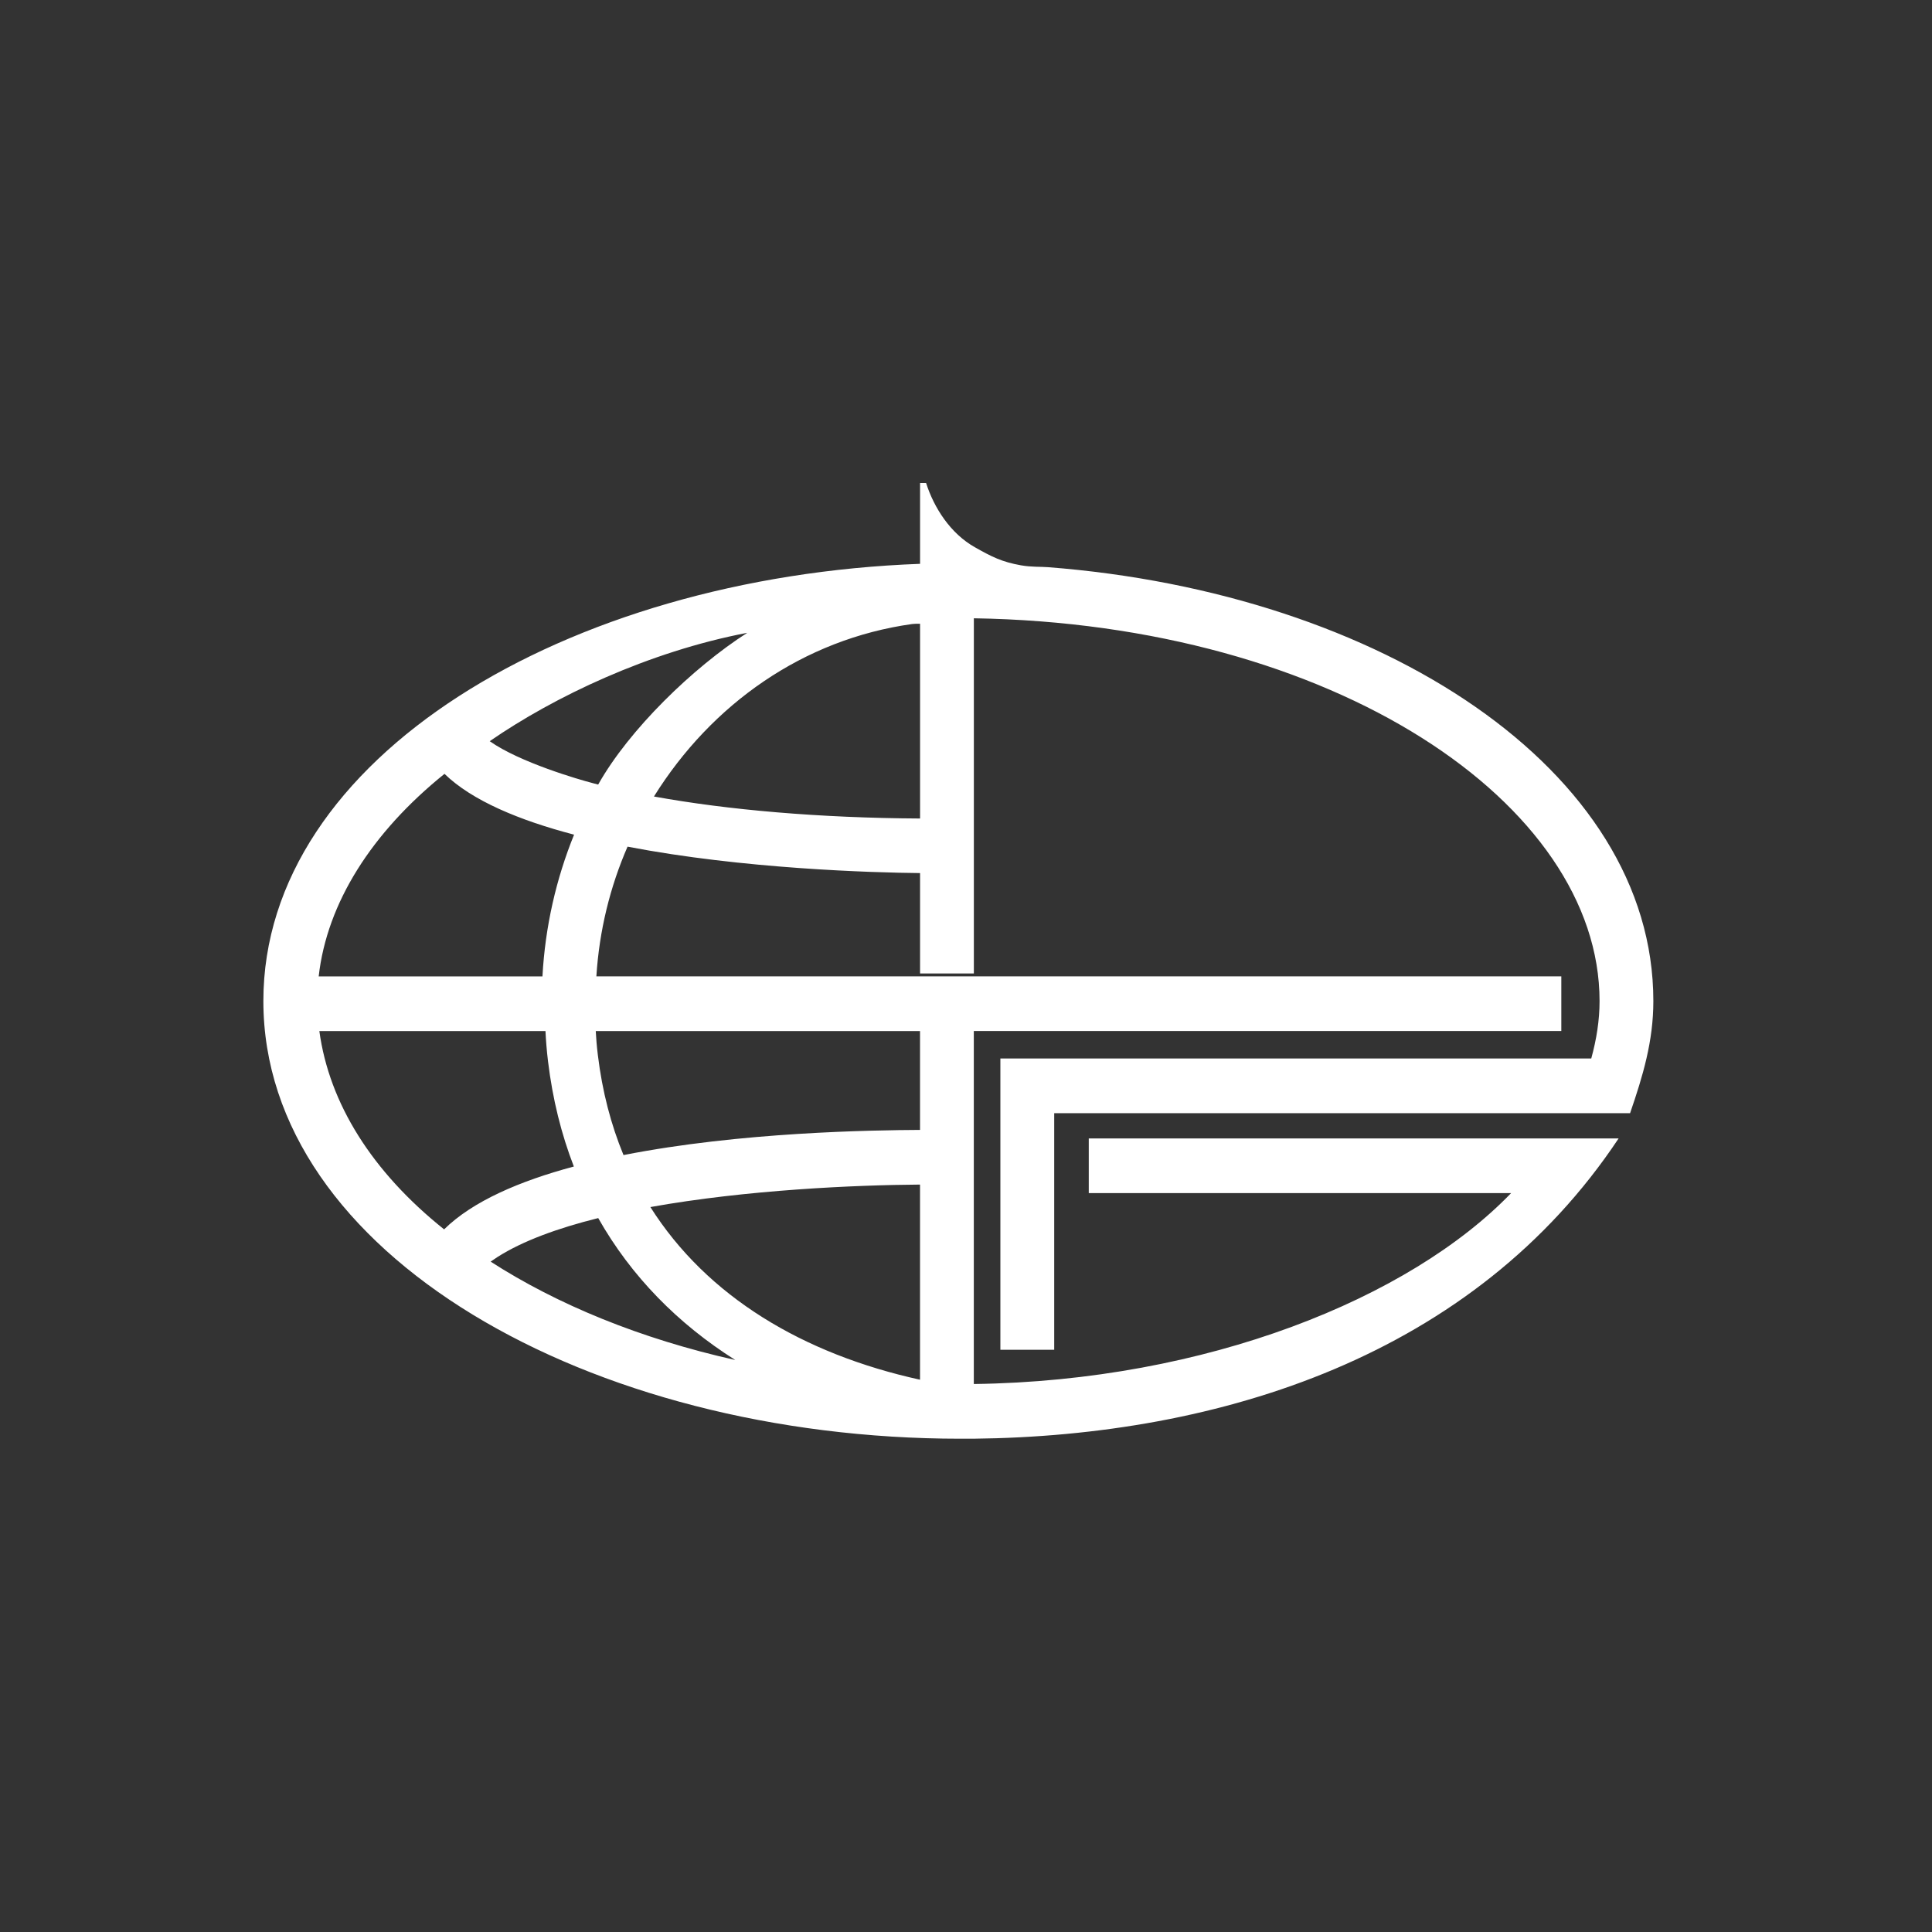 <svg height="44" viewBox="0 0 44 44" width="44" xmlns="http://www.w3.org/2000/svg"><rect x="0" y="0" width="44" height="44" fill="#333333" stroke="none"/><path d="m7.568 12.482c.008.155.022.34.048.549.1.825.298 1.583.584 2.275 2.664-.525 5.665-.567 6.753-.573v-2.251zm-1.145 0h-5.15c.225 1.651 1.203 3.208 2.841 4.516.652-.642 1.725-1.102 2.955-1.431-.285-.736-.484-1.535-.588-2.394-.032-.265-.049-.498-.058-.69zm8.53 7.94v-4.444c-1.481.01-3.956.12-6.141.512 1.292 2.042 3.48 3.347 6.141 3.932zm-7.329-3.681c-.912.227-1.717.518-2.298.889-.056.036-.106.07-.152.103 1.516.976 3.409 1.756 5.571 2.24-1.303-.824-2.37-1.904-3.121-3.232zm7.33-14.898v-1.843h.137c.182.569.555 1.149 1.109 1.462.394.223.62.336 1.053.413.236.042.446.029.613.042 7.583.585 13.788 4.607 13.788 9.882 0 .916-.238 1.703-.53 2.553h-13.115v5.388h-1.226v-6.634h13.457c.12-.436.189-.87.189-1.307 0-4.497-6.052-8.588-14.25-8.718v8.089h-1.225v-2.286c-1.07-.01-4.032-.095-6.662-.602-.397.913-.644 1.909-.71 2.954h21.976v1.245h-13.38v8.039c5.298-.07 9.929-1.952 12.237-4.348h-9.619v-1.245h12.067c-3.287 4.947-9.062 6.779-14.702 6.839h-.288c-8.456 0-15.875-4.216-15.875-9.968 0-5.539 6.894-9.659 14.954-9.957zm0 1.363c-.035 0-.077-.004-.182.006-2.475.347-4.563 1.818-5.879 3.928 1.688.307 3.78.489 6.061.501zm-8.6 8.031c.062-1.138.313-2.224.72-3.228-1.245-.326-2.322-.774-2.951-1.385-1.652 1.332-2.676 2.933-2.865 4.613zm1.269-4.369c.703-1.251 2.157-2.663 3.395-3.456-2.247.43-4.397 1.454-5.865 2.468.684.484 2.043.877 2.341.954z" fill="#fff" fill-rule="evenodd" transform="translate(6 11)"/></svg>